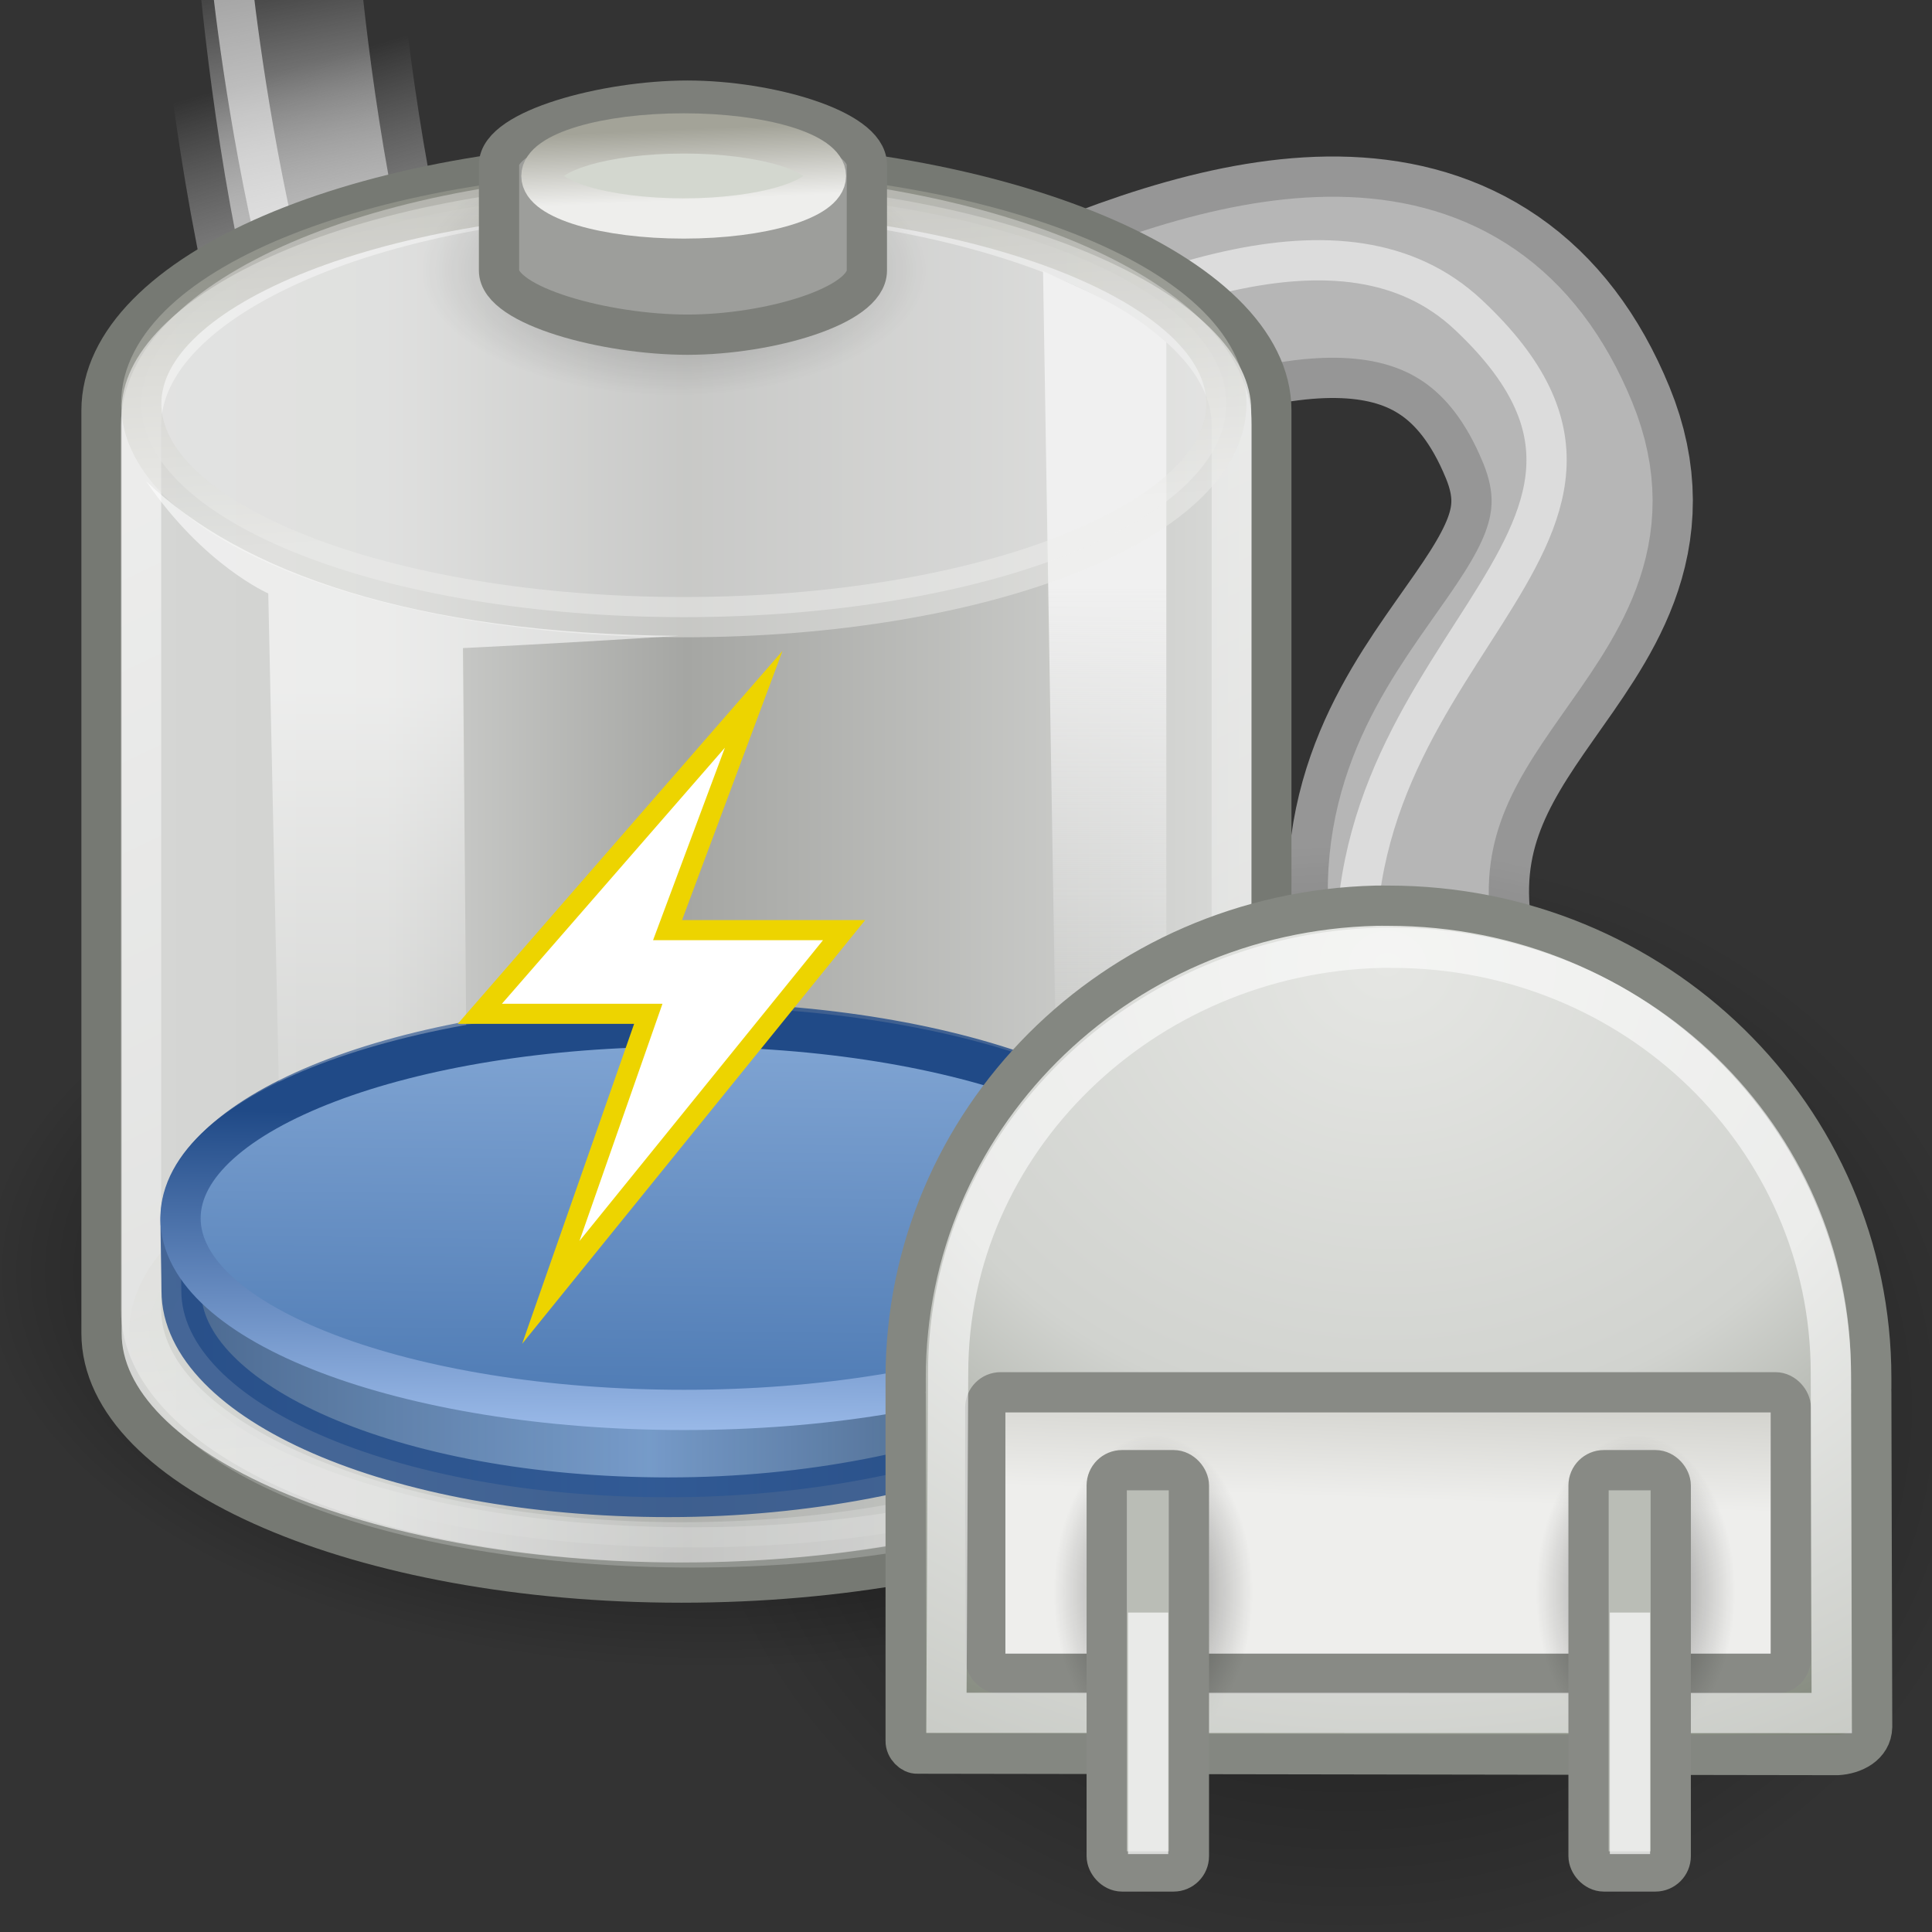 <?xml version="1.0" encoding="UTF-8" standalone="no"?>
<!-- Created with Inkscape (http://www.inkscape.org/) -->
<svg
   xmlns:dc="http://purl.org/dc/elements/1.1/"
   xmlns:cc="http://creativecommons.org/ns#"
   xmlns:rdf="http://www.w3.org/1999/02/22-rdf-syntax-ns#"
   xmlns:svg="http://www.w3.org/2000/svg"
   xmlns="http://www.w3.org/2000/svg"
   xmlns:xlink="http://www.w3.org/1999/xlink"
   xmlns:sodipodi="http://sodipodi.sourceforge.net/DTD/sodipodi-0.dtd"
   xmlns:inkscape="http://www.inkscape.org/namespaces/inkscape"
   version="1.0"
   width="48"
   height="48"
   id="svg1328"
   sodipodi:version="0.32"
   inkscape:version="0.46"
   sodipodi:docname="gpm-primary-000-charging.svg"
   inkscape:output_extension="org.inkscape.output.svg.inkscape"
   inkscape:export-filename="/home/hughsie/Code/mate-power-manager/data/icons/48x48/status/gpm-primary-000-charging.png"
   inkscape:export-xdpi="90"
   inkscape:export-ydpi="90">
  <rect width="100%" height="100%" fill="#333333" stroke="none"/>
  <sodipodi:namedview
     inkscape:window-height="725"
     inkscape:window-width="1280"
     inkscape:pageshadow="2"
     inkscape:pageopacity="0.0"
     guidetolerance="10.0"
     gridtolerance="10.0"
     objecttolerance="10.0"
     borderopacity="1.0"
     bordercolor="#666666"
     pagecolor="#ffffff"
     id="base"
     showgrid="false"
     inkscape:zoom="3.38822"
     inkscape:cx="30.049314"
     inkscape:cy="61.252737"
     inkscape:window-x="0"
     inkscape:window-y="25"
     inkscape:current-layer="svg1328" />
  <defs
     id="defs3">
    <linearGradient
       id="linearGradient2784">
      <stop
         style="stop-color:#284e7f;stop-opacity:1"
         offset="0"
         id="stop2786" />
      <stop
         style="stop-color:#6694cf;stop-opacity:1"
         offset="0.539"
         id="stop2788" />
      <stop
         style="stop-color:#234570;stop-opacity:1"
         offset="1"
         id="stop2790" />
    </linearGradient>
    <inkscape:perspective
       sodipodi:type="inkscape:persp3d"
       inkscape:vp_x="0 : 24 : 1"
       inkscape:vp_y="0 : 1000 : 0"
       inkscape:vp_z="48 : 24 : 1"
       inkscape:persp3d-origin="24 : 16 : 1"
       id="perspective106" />
    <linearGradient
       id="linearGradient3289">
      <stop
         style="stop-color:#000000;stop-opacity:1"
         offset="0"
         id="stop3291" />
      <stop
         style="stop-color:#000000;stop-opacity:0"
         offset="1"
         id="stop3293" />
    </linearGradient>
    <linearGradient
       id="linearGradient3271">
      <stop
         style="stop-color:#eeeeec;stop-opacity:1"
         offset="0"
         id="stop3273" />
      <stop
         style="stop-color:#d3d3ce;stop-opacity:1"
         offset="1"
         id="stop3275" />
    </linearGradient>
    <linearGradient
       id="linearGradient3309">
      <stop
         style="stop-color:#e5e6e3;stop-opacity:1"
         offset="0"
         id="stop3311" />
      <stop
         style="stop-color:#d1d3cf;stop-opacity:1"
         offset="0.5"
         id="stop3317" />
      <stop
         style="stop-color:#767c6f;stop-opacity:1"
         offset="1"
         id="stop3313" />
    </linearGradient>
    <linearGradient
       id="linearGradient3323">
      <stop
         style="stop-color:#000000;stop-opacity:1"
         offset="0"
         id="stop3325" />
      <stop
         style="stop-color:#000000;stop-opacity:0"
         offset="1"
         id="stop3327" />
    </linearGradient>
    <linearGradient
       id="linearGradient3341">
      <stop
         style="stop-color:#b6b6b6;stop-opacity:1"
         offset="0"
         id="stop3343" />
      <stop
         style="stop-color:#b6b6b6;stop-opacity:0"
         offset="1"
         id="stop3345" />
    </linearGradient>
    <linearGradient
       id="linearGradient3353">
      <stop
         style="stop-color:#969696;stop-opacity:1"
         offset="0"
         id="stop3355" />
      <stop
         style="stop-color:#b6b6b6;stop-opacity:0"
         offset="1"
         id="stop3357" />
    </linearGradient>
    <linearGradient
       id="linearGradient3356">
      <stop
         style="stop-color:#ff4141;stop-opacity:1"
         offset="0"
         id="stop3358" />
      <stop
         style="stop-color:#ff9d9d;stop-opacity:1"
         offset="1"
         id="stop3360" />
    </linearGradient>
    <linearGradient
       id="linearGradient3348">
      <stop
         style="stop-color:#ff4949;stop-opacity:1"
         offset="0"
         id="stop3350" />
      <stop
         style="stop-color:#ffb1b1;stop-opacity:1"
         offset="1"
         id="stop3352" />
    </linearGradient>
    <linearGradient
       id="linearGradient3338">
      <stop
         style="stop-color:#cc0000;stop-opacity:1"
         offset="0"
         id="stop3340" />
      <stop
         style="stop-color:#ff5858;stop-opacity:1"
         offset="0.5"
         id="stop3346" />
      <stop
         style="stop-color:#cc0000;stop-opacity:1"
         offset="1"
         id="stop3342" />
    </linearGradient>
    <linearGradient
       id="linearGradient3247">
      <stop
         style="stop-color:#f0f0f0;stop-opacity:1"
         offset="0"
         id="stop3249" />
      <stop
         style="stop-color:#f0f0f0;stop-opacity:0"
         offset="1"
         id="stop3251" />
    </linearGradient>
    <linearGradient
       id="linearGradient3233">
      <stop
         style="stop-color:#eeeeec;stop-opacity:1"
         offset="0"
         id="stop3235" />
      <stop
         style="stop-color:#a3a398;stop-opacity:1"
         offset="1"
         id="stop3237" />
    </linearGradient>
    <linearGradient
       id="linearGradient6924">
      <stop
         style="stop-color:#ffffff;stop-opacity:1"
         offset="0"
         id="stop6926" />
      <stop
         style="stop-color:#ffffff;stop-opacity:0"
         offset="1"
         id="stop6928" />
    </linearGradient>
    <linearGradient
       id="linearGradient4176">
      <stop
         style="stop-color:#ffffff;stop-opacity:1"
         offset="0"
         id="stop4178" />
      <stop
         style="stop-color:#ffffff;stop-opacity:0"
         offset="1"
         id="stop4180" />
    </linearGradient>
    <linearGradient
       id="linearGradient4134">
      <stop
         style="stop-color:#d6d7d5;stop-opacity:1"
         offset="0"
         id="stop4136" />
      <stop
         style="stop-color:#d1d2d0;stop-opacity:1"
         offset="0.25"
         id="stop4148" />
      <stop
         style="stop-color:#a5a6a3;stop-opacity:1"
         offset="0.5"
         id="stop4142" />
      <stop
         style="stop-color:#dddedc;stop-opacity:1"
         offset="1"
         id="stop4138" />
    </linearGradient>
    <linearGradient
       id="linearGradient4126">
      <stop
         style="stop-color:#000000;stop-opacity:1"
         offset="0"
         id="stop4128" />
      <stop
         style="stop-color:#000000;stop-opacity:0"
         offset="1"
         id="stop4130" />
    </linearGradient>
    <radialGradient
       cx="23.857"
       cy="40"
       r="17.143"
       fx="23.857"
       fy="40"
       id="radialGradient4132"
       xlink:href="#linearGradient4126"
       gradientUnits="userSpaceOnUse"
       gradientTransform="matrix(1,0,0,0.5,0,20)" />
    <linearGradient
       x1="9.303"
       y1="26.719"
       x2="38.826"
       y2="26.719"
       id="linearGradient4140"
       xlink:href="#linearGradient4134"
       gradientUnits="userSpaceOnUse"
       gradientTransform="matrix(1.011,0,0,0.991,-7.269,-4.827)" />
    <linearGradient
       x1="17.16"
       y1="14.004"
       x2="37.969"
       y2="56.576"
       id="linearGradient4182"
       xlink:href="#linearGradient4176"
       gradientUnits="userSpaceOnUse"
       gradientTransform="matrix(1.011,0,0,0.993,-7.269,-4.833)" />
    <linearGradient
       x1="16.071"
       y1="19.5"
       x2="16.036"
       y2="31.75"
       id="linearGradient6930"
       xlink:href="#linearGradient6924"
       gradientUnits="userSpaceOnUse"
       gradientTransform="matrix(1.011,0,0,1,-7.269,-2.328)" />
    <radialGradient
       cx="23.857"
       cy="40"
       r="17.143"
       fx="23.857"
       fy="40"
       id="radialGradient6946"
       xlink:href="#linearGradient4126"
       gradientUnits="userSpaceOnUse"
       gradientTransform="matrix(1,0,0,0.5,0,20)" />
    <linearGradient
       x1="24"
       y1="17.246"
       x2="23.434"
       y2="8.048"
       id="linearGradient3243"
       xlink:href="#linearGradient3233"
       gradientUnits="userSpaceOnUse" />
    <linearGradient
       x1="34.244"
       y1="17.695"
       x2="34.244"
       y2="29.918"
       id="linearGradient3253"
       xlink:href="#linearGradient3247"
       gradientUnits="userSpaceOnUse"
       gradientTransform="matrix(1.011,0,0,1,-7.269,-3.185)" />
    <linearGradient
       x1="24"
       y1="17.246"
       x2="23.434"
       y2="8.048"
       id="linearGradient3255"
       xlink:href="#linearGradient3233"
       gradientUnits="userSpaceOnUse" />
    <linearGradient
       x1="-27.279"
       y1="-5.747"
       x2="-28.468"
       y2="-11.993"
       id="linearGradient3797"
       xlink:href="#linearGradient3341"
       gradientUnits="userSpaceOnUse"
       gradientTransform="translate(36.701,10.5)" />
    <radialGradient
       cx="22.5"
       cy="34"
       r="23.5"
       fx="22.5"
       fy="34"
       id="radialGradient3806"
       xlink:href="#linearGradient3323"
       gradientUnits="userSpaceOnUse"
       gradientTransform="matrix(1,0,0,0.596,0,13.745)" />
    <radialGradient
       cx="77.499"
       cy="-9.064"
       r="17.501"
       fx="77.499"
       fy="-9.064"
       id="radialGradient3825"
       xlink:href="#linearGradient3309"
       gradientUnits="userSpaceOnUse"
       gradientTransform="matrix(1.468,0,0,1.291,-34.29,41.607)" />
    <linearGradient
       x1="78.985"
       y1="12.351"
       x2="79.109"
       y2="8.727"
       id="linearGradient3827"
       xlink:href="#linearGradient3271"
       gradientUnits="userSpaceOnUse"
       gradientTransform="matrix(0.668,0,0,0.695,27.74,34.634)" />
    <radialGradient
       cx="69.296"
       cy="14.854"
       r="3.536"
       fx="69.296"
       fy="14.854"
       id="radialGradient3829"
       xlink:href="#linearGradient3289"
       gradientUnits="userSpaceOnUse"
       gradientTransform="matrix(1,0,0,1.575,0,-8.541)" />
    <radialGradient
       cx="69.296"
       cy="14.854"
       r="3.536"
       fx="69.296"
       fy="14.854"
       id="radialGradient3831"
       xlink:href="#linearGradient3289"
       gradientUnits="userSpaceOnUse"
       gradientTransform="matrix(1,0,0,1.575,0,-8.541)" />
    <linearGradient
       x1="-87.031"
       y1="-12.2"
       x2="-88.678"
       y2="-17.885"
       id="linearGradient3837"
       xlink:href="#linearGradient3353"
       gradientUnits="userSpaceOnUse"
       gradientTransform="translate(106.453,16.536)" />
    <linearGradient
       x1="24"
       y1="17.246"
       x2="23.434"
       y2="8.048"
       id="linearGradient4230"
       xlink:href="#linearGradient3233"
       gradientUnits="userSpaceOnUse" />
    <linearGradient
       x1="11.003"
       y1="33.489"
       x2="30.452"
       y2="33.489"
       id="linearGradient4501"
       xlink:href="#linearGradient3338"
       gradientUnits="userSpaceOnUse"
       gradientTransform="matrix(1.011,0,0,1,-7.287,-3.083)" />
    <linearGradient
       x1="24"
       y1="18.133"
       x2="24"
       y2="8.024"
       id="linearGradient4518"
       xlink:href="#linearGradient3348"
       gradientUnits="userSpaceOnUse" />
    <linearGradient
       x1="24"
       y1="10.397"
       x2="24"
       y2="20.118"
       id="linearGradient4520"
       xlink:href="#linearGradient3356"
       gradientUnits="userSpaceOnUse" />
    <linearGradient
       gradientUnits="userSpaceOnUse"
       xlink:href="#linearGradient3233"
       id="linearGradient2609"
       y2="8.048"
       x2="23.434"
       y1="17.246"
       x1="24" />
    <linearGradient
       gradientUnits="userSpaceOnUse"
       xlink:href="#linearGradient3260"
       id="linearGradient3266"
       y2="5.562"
       x2="21.756"
       y1="25.114"
       x1="21.487" />
    <linearGradient
       gradientUnits="userSpaceOnUse"
       xlink:href="#linearGradient3815"
       id="linearGradient3821"
       y2="20.118"
       x2="25.573"
       y1="11.17"
       x1="25.698" />
    <linearGradient
       gradientTransform="matrix(0.99,0,0,1,0.913,-2.021)"
       gradientUnits="userSpaceOnUse"
       xlink:href="#linearGradient3805"
       id="linearGradient3811"
       y2="32.489"
       x2="32.397"
       y1="32.489"
       x1="11.003" />
    <linearGradient
       gradientUnits="userSpaceOnUse"
       xlink:href="#linearGradient3233"
       id="linearGradient2604"
       y2="8.048"
       x2="23.434"
       y1="17.246"
       x1="24" />
    <linearGradient
       gradientTransform="matrix(1.011,0,0,1,-0.183,-2.185)"
       gradientUnits="userSpaceOnUse"
       xlink:href="#linearGradient3247"
       id="linearGradient2602"
       y2="29.918"
       x2="34.244"
       y1="17.695"
       x1="34.244" />
    <radialGradient
       gradientTransform="matrix(1,0,0,0.5,0,20)"
       gradientUnits="userSpaceOnUse"
       xlink:href="#linearGradient4126"
       id="radialGradient2600"
       fy="40"
       fx="23.857"
       r="17.143"
       cy="40"
       cx="23.857" />
    <linearGradient
       gradientTransform="matrix(1.011,0,0,1,-0.183,-1.328)"
       gradientUnits="userSpaceOnUse"
       xlink:href="#linearGradient6924"
       id="linearGradient2598"
       y2="31.75"
       x2="16.036"
       y1="19.5"
       x1="16.071" />
    <linearGradient
       gradientTransform="matrix(1.011,0,0,0.993,-0.183,-3.833)"
       gradientUnits="userSpaceOnUse"
       xlink:href="#linearGradient4176"
       id="linearGradient2596"
       y2="56.576"
       x2="37.969"
       y1="14.004"
       x1="17.16" />
    <linearGradient
       gradientTransform="matrix(1.011,0,0,0.991,-0.183,-3.827)"
       gradientUnits="userSpaceOnUse"
       xlink:href="#linearGradient4134"
       id="linearGradient2594"
       y2="26.719"
       x2="38.826"
       y1="26.719"
       x1="9.303" />
    <radialGradient
       gradientTransform="matrix(1,0,0,0.5,0,20)"
       gradientUnits="userSpaceOnUse"
       xlink:href="#linearGradient4126"
       id="radialGradient2592"
       fy="40"
       fx="23.857"
       r="17.143"
       cy="40"
       cx="23.857" />
    <linearGradient
       id="linearGradient2586">
      <stop
         id="stop2588"
         offset="0"
         style="stop-color:#000000;stop-opacity:1" />
      <stop
         id="stop2590"
         offset="1"
         style="stop-color:#000000;stop-opacity:0" />
    </linearGradient>
    <linearGradient
       id="linearGradient2576">
      <stop
         id="stop2578"
         offset="0"
         style="stop-color:#d6d7d5;stop-opacity:1" />
      <stop
         id="stop2580"
         offset="0.25"
         style="stop-color:#d1d2d0;stop-opacity:1" />
      <stop
         id="stop2582"
         offset="0.5"
         style="stop-color:#a5a6a3;stop-opacity:1" />
      <stop
         id="stop2584"
         offset="1"
         style="stop-color:#dddedc;stop-opacity:1" />
    </linearGradient>
    <linearGradient
       id="linearGradient2570">
      <stop
         id="stop2572"
         offset="0"
         style="stop-color:#ffffff;stop-opacity:1" />
      <stop
         id="stop2574"
         offset="1"
         style="stop-color:#ffffff;stop-opacity:0" />
    </linearGradient>
    <linearGradient
       id="linearGradient2564">
      <stop
         id="stop2566"
         offset="0"
         style="stop-color:#ffffff;stop-opacity:1" />
      <stop
         id="stop2568"
         offset="1"
         style="stop-color:#ffffff;stop-opacity:0" />
    </linearGradient>
    <linearGradient
       id="linearGradient2558">
      <stop
         id="stop2560"
         offset="0"
         style="stop-color:#eeeeec;stop-opacity:1" />
      <stop
         id="stop2562"
         offset="1"
         style="stop-color:#a3a398;stop-opacity:1" />
    </linearGradient>
    <linearGradient
       id="linearGradient2552">
      <stop
         id="stop2554"
         offset="0"
         style="stop-color:#f0f0f0;stop-opacity:1" />
      <stop
         id="stop2556"
         offset="1"
         style="stop-color:#f0f0f0;stop-opacity:0" />
    </linearGradient>
    <linearGradient
       id="linearGradient3805">
      <stop
         id="stop3807"
         offset="0"
         style="stop-color:#284e7f;stop-opacity:1" />
      <stop
         id="stop3813"
         offset="0.5"
         style="stop-color:#6694cf;stop-opacity:1" />
      <stop
         id="stop3809"
         offset="1"
         style="stop-color:#234570;stop-opacity:1" />
    </linearGradient>
    <linearGradient
       id="linearGradient3815">
      <stop
         id="stop3817"
         offset="0"
         style="stop-color:#204a87;stop-opacity:1" />
      <stop
         id="stop3819"
         offset="1"
         style="stop-color:#98b8e7;stop-opacity:1" />
    </linearGradient>
    <linearGradient
       id="linearGradient3260">
      <stop
         id="stop3262"
         offset="0"
         style="stop-color:#3465a4;stop-opacity:1" />
      <stop
         id="stop3264"
         offset="1"
         style="stop-color:#8fb1dc;stop-opacity:1" />
    </linearGradient>
    <inkscape:perspective
       id="perspective2539"
       inkscape:persp3d-origin="24 : 16 : 1"
       inkscape:vp_z="48 : 24 : 1"
       inkscape:vp_y="0 : 1000 : 0"
       inkscape:vp_x="0 : 24 : 1"
       sodipodi:type="inkscape:persp3d" />
    <linearGradient
       inkscape:collect="always"
       xlink:href="#linearGradient3260"
       id="linearGradient2709"
       gradientUnits="userSpaceOnUse"
       x1="21.487"
       y1="25.114"
       x2="21.756"
       y2="5.562"
       gradientTransform="matrix(0.973,0,0,0.866,-6.353,18.083)" />
    <linearGradient
       inkscape:collect="always"
       xlink:href="#linearGradient3815"
       id="linearGradient2711"
       gradientUnits="userSpaceOnUse"
       x1="25.698"
       y1="11.17"
       x2="25.573"
       y2="20.118"
       gradientTransform="matrix(0.973,0,0,0.866,-6.353,18.083)" />
    <linearGradient
       inkscape:collect="always"
       xlink:href="#linearGradient2784"
       id="linearGradient2717"
       gradientUnits="userSpaceOnUse"
       gradientTransform="matrix(0.99,0,0,0.979,-6.193,4.938)"
       x1="11.003"
       y1="32.489"
       x2="32.397"
       y2="32.489" />
    <linearGradient
       inkscape:collect="always"
       xlink:href="#linearGradient3233"
       id="linearGradient2739"
       gradientUnits="userSpaceOnUse"
       x1="24"
       y1="17.246"
       x2="23.434"
       y2="8.048"
       gradientTransform="matrix(0.275,0,0,0.192,10.388,1.668)" />
    <linearGradient
       inkscape:collect="always"
       xlink:href="#linearGradient6924"
       id="linearGradient2742"
       gradientUnits="userSpaceOnUse"
       gradientTransform="matrix(1.011,0,0,1,-7.269,-2.328)"
       x1="16.071"
       y1="19.5"
       x2="16.036"
       y2="31.75" />
    <radialGradient
       inkscape:collect="always"
       xlink:href="#linearGradient4126"
       id="radialGradient2746"
       gradientUnits="userSpaceOnUse"
       gradientTransform="matrix(0.367,0,0,0.182,7.992,-0.569)"
       cx="23.857"
       cy="40"
       fx="23.857"
       fy="40"
       r="17.143" />
    <linearGradient
       inkscape:collect="always"
       xlink:href="#linearGradient3233"
       id="linearGradient2749"
       gradientUnits="userSpaceOnUse"
       x1="24"
       y1="17.246"
       x2="23.434"
       y2="8.048"
       gradientTransform="matrix(1.048,0,0,0.964,-8.174,-3.54)" />
    <linearGradient
       inkscape:collect="always"
       xlink:href="#linearGradient3247"
       id="linearGradient2752"
       gradientUnits="userSpaceOnUse"
       gradientTransform="matrix(1.011,0,0,1,-7.269,-3.185)"
       x1="34.244"
       y1="17.695"
       x2="34.244"
       y2="29.918" />
    <linearGradient
       inkscape:collect="always"
       xlink:href="#linearGradient3348"
       id="linearGradient2755"
       gradientUnits="userSpaceOnUse"
       x1="24"
       y1="18.133"
       x2="24"
       y2="8.024"
       gradientTransform="matrix(0.983,0,0,0.914,-6.625,17.611)" />
    <linearGradient
       inkscape:collect="always"
       xlink:href="#linearGradient3356"
       id="linearGradient2757"
       gradientUnits="userSpaceOnUse"
       x1="24"
       y1="10.397"
       x2="24"
       y2="20.118"
       gradientTransform="matrix(0.983,0,0,0.914,-6.625,17.611)" />
    <linearGradient
       inkscape:collect="always"
       xlink:href="#linearGradient3338"
       id="linearGradient2760"
       gradientUnits="userSpaceOnUse"
       gradientTransform="matrix(1.011,0,0,1,-7.287,-3.083)"
       x1="11.003"
       y1="33.489"
       x2="30.452"
       y2="33.489" />
    <linearGradient
       inkscape:collect="always"
       xlink:href="#linearGradient4176"
       id="linearGradient2763"
       gradientUnits="userSpaceOnUse"
       gradientTransform="matrix(1.011,0,0,0.993,-7.269,-4.833)"
       x1="17.16"
       y1="14.004"
       x2="37.969"
       y2="56.576" />
    <linearGradient
       inkscape:collect="always"
       xlink:href="#linearGradient3233"
       id="linearGradient2766"
       gradientUnits="userSpaceOnUse"
       x1="24"
       y1="17.246"
       x2="23.434"
       y2="8.048"
       gradientTransform="matrix(1.048,0,0,0.971,-7.97,19.434)" />
    <linearGradient
       inkscape:collect="always"
       xlink:href="#linearGradient4134"
       id="linearGradient2769"
       gradientUnits="userSpaceOnUse"
       gradientTransform="matrix(1.011,0,0,0.991,-7.269,-4.827)"
       x1="9.303"
       y1="26.719"
       x2="38.826"
       y2="26.719" />
    <linearGradient
       inkscape:collect="always"
       xlink:href="#linearGradient3341"
       id="linearGradient2773"
       gradientUnits="userSpaceOnUse"
       gradientTransform="translate(36.701,10.5)"
       x1="-27.279"
       y1="-5.747"
       x2="-28.468"
       y2="-11.993" />
    <radialGradient
       inkscape:collect="always"
       xlink:href="#linearGradient4126"
       id="radialGradient2776"
       gradientUnits="userSpaceOnUse"
       gradientTransform="matrix(1.059,0,0,0.576,-7.592,8.563)"
       cx="23.857"
       cy="40"
       fx="23.857"
       fy="40"
       r="17.143" />
    <radialGradient
       inkscape:collect="always"
       xlink:href="#linearGradient3323"
       id="radialGradient2779"
       gradientUnits="userSpaceOnUse"
       gradientTransform="matrix(0.7,0,0,0.596,17.8,14.745)"
       cx="22.5"
       cy="34"
       fx="22.5"
       fy="34"
       r="23.5" />
    <linearGradient
       inkscape:collect="always"
       xlink:href="#linearGradient3353"
       id="linearGradient2782"
       gradientUnits="userSpaceOnUse"
       gradientTransform="translate(106.453,16.536)"
       x1="-87.031"
       y1="-12.2"
       x2="-88.678"
       y2="-17.885" />
  </defs>
  <g
     id="g2542">
    <path
       d="M 35.201,24 C 33.701,17.25 40.685,15.593 38.701,10.75 C 34.283,-0.037 17.451,15.25 12.701,14.75 C 7.951,14.25 6.848,-1.786 6.848,-1.786"
       style="fill:none;fill-opacity:1;fill-rule:nonzero;stroke:url(#linearGradient2782);stroke-width:6;stroke-linecap:butt;stroke-linejoin:miter;marker:none;marker-start:none;marker-mid:none;marker-end:none;stroke-miterlimit:10;stroke-dasharray:none;stroke-dashoffset:0;stroke-opacity:1;visibility:visible;display:block;overflow:visible"
       id="path3835" />
    <path
       d="M 50,35 C 50,42.732 42.635,49 33.55,49 C 24.465,49 17.1,42.732 17.1,35 C 17.1,27.268 24.465,21 33.55,21 C 42.635,21 50,27.268 50,35 L 50,35 z"
       style="opacity:0.582;fill:url(#radialGradient2779);fill-opacity:1;fill-rule:nonzero;stroke:none;stroke-width:1;stroke-linecap:butt;stroke-linejoin:miter;marker:none;marker-start:none;marker-mid:none;marker-end:none;stroke-miterlimit:10;stroke-dasharray:none;stroke-dashoffset:0;stroke-opacity:1;visibility:visible;display:block;overflow:visible"
       id="path3321" />
    <path
       d="M 35.817,31.588 C 35.819,37.039 27.693,41.459 17.667,41.459 C 7.642,41.459 -0.485,37.039 -0.483,31.588 C -0.485,26.138 7.642,21.718 17.667,21.718 C 27.693,21.718 35.819,26.138 35.817,31.588 L 35.817,31.588 z"
       style="fill:url(#radialGradient2776);fill-opacity:1;fill-rule:nonzero;stroke:none;stroke-width:1;stroke-linecap:butt;stroke-linejoin:miter;marker:none;marker-start:none;marker-mid:none;marker-end:none;stroke-miterlimit:10;stroke-dasharray:none;stroke-dashoffset:0;stroke-opacity:1;visibility:visible;display:block;overflow:visible"
       id="path3366" />
    <path
       d="M 35.201,24 C 33.701,17.25 40.685,15.593 38.701,10.75 C 34.283,-0.037 17.451,15.25 12.701,14.75 C 7.951,14.25 6.848,-1.786 6.848,-1.786"
       style="fill:none;fill-opacity:1;fill-rule:nonzero;stroke:url(#linearGradient2773);stroke-width:4;stroke-linecap:butt;stroke-linejoin:miter;marker:none;marker-start:none;marker-mid:none;marker-end:none;stroke-miterlimit:10;stroke-dasharray:none;stroke-dashoffset:0;stroke-opacity:1;visibility:visible;display:block;overflow:visible"
       id="path3339" />
    <path
       d="M 33.829,25.323 C 32.415,16.131 42.523,13.496 36.481,7.822 C 30.35,2.065 15.332,16.673 10.672,14.01 C 6.959,11.888 5.722,-0.84 5.722,-0.84"
       style="opacity:0.522;fill:none;fill-opacity:1;fill-rule:nonzero;stroke:#ffffff;stroke-width:1;stroke-linecap:butt;stroke-linejoin:miter;marker:none;marker-start:none;marker-mid:none;marker-end:none;stroke-miterlimit:10;stroke-dasharray:none;stroke-dashoffset:0;stroke-opacity:1;visibility:visible;display:block;overflow:visible"
       id="path3361" />
    <path
       d="M 16.926,4.003 C 8.982,4.003 2.522,6.781 2.522,10.199 C 2.522,10.444 2.522,32.868 2.522,33.123 C 2.522,36.541 8.982,39.319 16.926,39.319 C 24.87,39.319 31.586,36.541 31.586,33.123 C 31.586,32.921 31.586,10.401 31.586,10.199 C 31.586,6.781 24.87,4.003 16.926,4.003 z"
       style="fill:url(#linearGradient2769);fill-opacity:1;fill-rule:nonzero;stroke:#767973;stroke-width:1;stroke-linecap:butt;stroke-linejoin:miter;marker:none;marker-start:none;marker-mid:none;marker-end:none;stroke-miterlimit:10;stroke-dasharray:none;stroke-dashoffset:0;stroke-opacity:1;visibility:visible;display:block;overflow:visible"
       id="path3068" />
    <path
       d="M 30.673,33.103 C 30.673,36.053 24.638,38.445 17.193,38.445 C 9.748,38.445 3.713,36.053 3.713,33.103 C 3.713,30.152 9.748,27.76 17.193,27.76 C 24.638,27.76 30.673,30.152 30.673,33.103 L 30.673,33.103 z"
       style="opacity:0.236;fill:#d3d7cf;fill-opacity:1;fill-rule:nonzero;stroke:url(#linearGradient2766);stroke-width:1;stroke-linecap:butt;stroke-linejoin:miter;marker:none;marker-start:none;marker-mid:none;marker-end:none;stroke-miterlimit:10;stroke-dasharray:none;stroke-dashoffset:0;stroke-opacity:1;visibility:visible;display:block;overflow:visible"
       id="path3241" />
    <path
       d="M 16.934,4.783 C 9.528,4.783 3.505,7.377 3.505,10.568 C 3.505,10.797 3.505,32.295 3.505,32.534 C 3.505,35.725 9.528,38.319 16.934,38.319 C 24.341,38.319 30.603,35.725 30.603,32.534 C 30.603,32.345 30.603,10.757 30.603,10.568 C 30.603,7.377 24.341,4.783 16.934,4.783 z"
       style="opacity:0.544;fill:none;fill-opacity:1;fill-rule:nonzero;stroke:url(#linearGradient2763);stroke-width:1;stroke-linecap:butt;stroke-linejoin:miter;marker:none;marker-start:none;marker-mid:none;marker-end:none;stroke-miterlimit:10;stroke-dasharray:none;stroke-dashoffset:0;stroke-opacity:1;visibility:visible;display:block;overflow:visible"
       id="path4174" />
    <path
       d="M 28.977,8.5 C 27.856,7.515 26.908,7.215 25.914,6.732 L 26.22,25.42 L 28.977,28.653 L 28.977,8.5 z"
       style="fill:url(#linearGradient2752);fill-opacity:1;fill-rule:nonzero;stroke:none;stroke-width:1;stroke-linecap:butt;stroke-linejoin:miter;marker:none;marker-start:none;marker-mid:none;marker-end:none;stroke-miterlimit:10;stroke-dasharray:none;stroke-dashoffset:0;stroke-opacity:1;visibility:visible;display:block;overflow:visible"
       id="path3245" />
    <path
       d="M 30.469,10.029 C 30.469,12.959 24.434,15.333 16.989,15.333 C 9.544,15.333 3.509,12.959 3.509,10.029 C 3.509,7.1 9.544,4.725 16.989,4.725 C 24.434,4.725 30.469,7.1 30.469,10.029 L 30.469,10.029 z"
       style="opacity:0.467;fill:#f0f0f0;fill-opacity:1;fill-rule:nonzero;stroke:url(#linearGradient2749);stroke-width:1;stroke-linecap:butt;stroke-linejoin:miter;marker:none;marker-start:none;marker-mid:none;marker-end:none;stroke-miterlimit:10;stroke-dasharray:none;stroke-dashoffset:0;stroke-opacity:1;visibility:visible;display:block;overflow:visible"
       id="path3364" />
    <path
       d="M 23.053,6.7 C 23.054,8.421 20.234,9.816 16.756,9.816 C 13.278,9.816 10.458,8.421 10.459,6.7 C 10.458,4.979 13.278,3.584 16.756,3.584 C 20.234,3.584 23.054,4.979 23.053,6.7 L 23.053,6.7 z"
       style="opacity:0.308;fill:url(#radialGradient2746);fill-opacity:1;fill-rule:nonzero;stroke:none;stroke-width:1;stroke-linecap:butt;stroke-linejoin:miter;marker:none;marker-start:none;marker-mid:none;marker-end:none;stroke-miterlimit:10;stroke-dasharray:none;stroke-dashoffset:0;stroke-opacity:1;visibility:visible;display:block;overflow:visible"
       id="path6944" />
    <path
       d="M 17.079,2.5 C 15.055,2.5 12.398,3.214 12.398,4.093 C 12.398,4.156 12.398,6.657 12.398,6.722 C 12.398,7.601 15.055,8.315 17.079,8.315 C 19.104,8.315 21.537,7.601 21.537,6.722 C 21.537,6.67 21.537,4.145 21.537,4.093 C 21.537,3.214 19.104,2.5 17.079,2.5 z"
       style="fill:#9d9e9b;fill-opacity:1;fill-rule:nonzero;stroke:#7d7f7a;stroke-width:1;stroke-linecap:butt;stroke-linejoin:miter;marker:none;marker-start:none;marker-mid:none;marker-end:none;stroke-miterlimit:10;stroke-dasharray:none;stroke-dashoffset:0;stroke-opacity:1;visibility:visible;display:block;overflow:visible"
       id="path3362" />
    <path
       sodipodi:nodetypes="cssssssc"
       d="M 16.36,25.399 C 9.748,25.531 4.479,27.691 4.479,30.323 C 4.479,30.635 4.505,31.761 4.505,32.071 C 4.505,34.788 9.7,37.199 16.611,37.199 C 23.522,37.199 29.477,34.533 29.477,31.815 C 29.477,31.506 29.503,30.635 29.503,30.323 C 29.503,27.606 23.887,25.399 16.976,25.399 C 16.76,25.399 16.573,25.395 16.36,25.399 z"
       style="opacity:0.791;fill:url(#linearGradient2717);fill-opacity:1;fill-rule:nonzero;stroke:#204a87;stroke-width:0.986;stroke-linecap:butt;stroke-linejoin:miter;marker:none;marker-start:none;marker-mid:none;marker-end:none;stroke-miterlimit:10;stroke-dasharray:none;stroke-dashoffset:0;stroke-opacity:1;visibility:visible;display:block;overflow:visible"
       id="path3275" />
    <path
       d="M 6.665,14.744 L 7.026,31.529 L 11.646,32.815 L 11.502,16.101 C 11.502,16.101 13.461,16.012 16.855,15.798 C 10.287,15.748 5.998,14.22 3.632,11.958 C 5.064,14.05 6.665,14.744 6.665,14.744 z"
       style="opacity:0.582;fill:url(#linearGradient2742);fill-opacity:1;fill-rule:nonzero;stroke:none;stroke-width:1;stroke-linecap:butt;stroke-linejoin:miter;marker:none;marker-start:none;marker-mid:none;marker-end:none;stroke-miterlimit:4;stroke-dasharray:none;stroke-dashoffset:0;stroke-opacity:1;visibility:visible;display:block;overflow:visible"
       id="path6922" />
    <path
       d="M 20.52,4.372 C 20.52,4.955 18.938,5.428 16.986,5.428 C 15.034,5.428 13.451,4.955 13.451,4.372 C 13.451,3.788 15.034,3.315 16.986,3.315 C 18.938,3.315 20.52,3.788 20.52,4.372 L 20.52,4.372 z"
       style="fill:#d3d7cf;fill-opacity:1;fill-rule:nonzero;stroke:url(#linearGradient2739);stroke-width:1;stroke-linecap:butt;stroke-linejoin:miter;marker:none;marker-start:none;marker-mid:none;marker-end:none;stroke-miterlimit:10;stroke-dasharray:none;stroke-dashoffset:0;stroke-opacity:1;visibility:visible;display:block;overflow:visible"
       id="path6940" />
    <path
       d="M 29.496,30.267 C 29.496,32.897 23.897,35.029 16.991,35.029 C 10.084,35.029 4.485,32.897 4.485,30.267 C 4.485,27.637 10.084,25.505 16.991,25.505 C 23.897,25.505 29.496,27.637 29.496,30.267 L 29.496,30.267 z"
       style="fill:url(#linearGradient2709);fill-opacity:1;fill-rule:nonzero;stroke:url(#linearGradient2711);stroke-width:1;stroke-linecap:butt;stroke-linejoin:miter;marker:none;marker-start:none;marker-mid:none;marker-end:none;stroke-miterlimit:10;stroke-dasharray:none;stroke-dashoffset:0;stroke-opacity:1;visibility:visible;display:block;overflow:visible"
       id="path3277" />
    <g
       transform="translate(-45.004,-5.936)"
       id="g3814">
      <path
         d="M 79.191,28.438 C 72.691,28.598 67.505,33.772 67.505,40.171 L 67.505,40.451 C 67.503,40.46 67.506,40.486 67.505,40.495 C 67.504,40.499 67.505,40.512 67.505,40.516 L 67.505,49.187 C 67.501,49.356 67.662,49.512 67.797,49.504 C 67.797,49.504 90.656,49.54 90.656,49.54 C 91.053,49.518 91.506,49.304 91.517,48.84 C 91.517,48.84 91.495,40.516 91.495,40.516 C 91.495,40.512 91.496,40.499 91.495,40.495 C 91.494,40.486 91.497,40.46 91.495,40.451 L 91.495,40.171 C 91.495,33.671 86.145,28.438 79.5,28.438 C 79.396,28.438 79.294,28.435 79.191,28.438 z"
         style="fill:url(#radialGradient3825);fill-opacity:1;fill-rule:nonzero;stroke:#848781;stroke-width:1;stroke-linecap:butt;stroke-linejoin:miter;marker:none;marker-start:none;marker-mid:none;marker-end:none;stroke-miterlimit:10;stroke-dasharray:none;stroke-dashoffset:0;stroke-opacity:1;visibility:visible;display:block;overflow:visible"
         id="rect2393" />
      <rect
         width="20.013"
         height="6.993"
         rx="0.381"
         ry="0.381"
         x="69.483"
         y="40.527"
         style="fill:url(#linearGradient3827);fill-opacity:1;fill-rule:nonzero;stroke:#888a85;stroke-width:1;stroke-linecap:butt;stroke-linejoin:miter;marker:none;marker-start:none;marker-mid:none;marker-end:none;stroke-miterlimit:10;stroke-dasharray:none;stroke-dashoffset:0;stroke-opacity:1;visibility:visible;display:block;overflow:visible"
         id="rect2391" />
      <path
         d="M 72.832,14.854 C 72.832,17.93 71.249,20.423 69.296,20.423 C 67.344,20.423 65.761,17.93 65.761,14.854 C 65.761,11.779 67.344,9.286 69.296,9.286 C 71.249,9.286 72.832,11.779 72.832,14.854 L 72.832,14.854 z"
         transform="matrix(0.7,0,0,0.7,37.133,35.091)"
         style="opacity:0.489;fill:url(#radialGradient3829);fill-opacity:1;fill-rule:nonzero;stroke:none;stroke-width:1;stroke-linecap:butt;stroke-linejoin:miter;marker:none;marker-start:none;marker-mid:none;marker-end:none;stroke-miterlimit:10;stroke-dasharray:none;stroke-dashoffset:0;stroke-opacity:1;visibility:visible;display:block;overflow:visible"
         id="path3297" />
      <path
         d="M 72.832,14.854 C 72.832,17.93 71.249,20.423 69.296,20.423 C 67.344,20.423 65.761,17.93 65.761,14.854 C 65.761,11.779 67.344,9.286 69.296,9.286 C 71.249,9.286 72.832,11.779 72.832,14.854 L 72.832,14.854 z"
         transform="matrix(0.7,0,0,0.7,25.151,35.091)"
         style="opacity:0.489;fill:url(#radialGradient3831);fill-opacity:1;fill-rule:nonzero;stroke:none;stroke-width:1;stroke-linecap:butt;stroke-linejoin:miter;marker:none;marker-start:none;marker-mid:none;marker-end:none;stroke-miterlimit:10;stroke-dasharray:none;stroke-dashoffset:0;stroke-opacity:1;visibility:visible;display:block;overflow:visible"
         id="path3287" />
      <path
         d="M 79.311,29.483 C 73.405,29.627 68.56,34.287 68.56,40.049 C 68.56,40.049 68.516,48.487 68.516,48.491 C 68.516,48.491 90.513,48.496 90.513,48.496 L 90.491,40.049 C 90.491,34.195 85.63,29.483 79.592,29.483 C 79.498,29.483 79.405,29.48 79.311,29.483 z"
         style="opacity:0.582;fill:none;fill-opacity:1;fill-rule:nonzero;stroke:#ffffff;stroke-width:1;stroke-linecap:butt;stroke-linejoin:miter;marker:none;marker-start:none;marker-mid:none;marker-end:none;stroke-miterlimit:10;stroke-dasharray:none;stroke-dashoffset:0;stroke-opacity:1;visibility:visible;display:block;overflow:visible"
         id="path3319" />
      <rect
         width="2.042"
         height="9.97"
         rx="0.381"
         ry="0.381"
         x="84.471"
         y="42.462"
         style="fill:#babdb6;fill-opacity:1;fill-rule:nonzero;stroke:#888a85;stroke-width:1;stroke-linecap:butt;stroke-linejoin:miter;marker:none;marker-start:none;marker-mid:none;marker-end:none;stroke-miterlimit:10;stroke-dasharray:none;stroke-dashoffset:0;stroke-opacity:1;visibility:visible;display:block;overflow:visible"
         id="rect3283" />
      <rect
         width="1"
         height="6"
         x="85"
         y="46"
         style="opacity:0.681;fill:#ffffff;fill-opacity:1;fill-rule:nonzero;stroke:none;stroke-width:1;stroke-linecap:butt;stroke-linejoin:miter;marker:none;marker-start:none;marker-mid:none;marker-end:none;stroke-miterlimit:10;stroke-dasharray:none;stroke-dashoffset:0;stroke-opacity:1;visibility:visible;display:block;overflow:visible"
         id="rect3808" />
      <rect
         width="2.042"
         height="9.97"
         rx="0.381"
         ry="0.381"
         x="72.5"
         y="42.462"
         style="fill:#babdb6;fill-opacity:1;fill-rule:nonzero;stroke:#888a85;stroke-width:1;stroke-linecap:butt;stroke-linejoin:miter;marker:none;marker-start:none;marker-mid:none;marker-end:none;stroke-miterlimit:10;stroke-dasharray:none;stroke-dashoffset:0;stroke-opacity:1;visibility:visible;display:block;overflow:visible"
         id="rect3810" />
      <rect
         width="1"
         height="6"
         x="73.029"
         y="46"
         style="opacity:0.681;fill:#ffffff;fill-opacity:1;fill-rule:nonzero;stroke:none;stroke-width:1;stroke-linecap:butt;stroke-linejoin:miter;marker:none;marker-start:none;marker-mid:none;marker-end:none;stroke-miterlimit:10;stroke-dasharray:none;stroke-dashoffset:0;stroke-opacity:1;visibility:visible;display:block;overflow:visible"
         id="rect3812" />
    </g>
    <path
       d="M 18.01,18.576 L 12.47,24.938 L 16.459,24.938 L 14.396,30.833 L 20.447,23.359 L 16.225,23.359 L 18.01,18.576 z"
       style="fill:#ffffff;fill-opacity:1;fill-rule:nonzero;stroke:#edd400;stroke-width:1;stroke-linecap:butt;stroke-linejoin:miter;marker:none;marker-start:none;marker-mid:none;marker-end:none;stroke-miterlimit:10;stroke-dasharray:none;stroke-dashoffset:0;stroke-opacity:1;visibility:visible;display:block;overflow:visible"
       id="path3914" />
    <path
       d="M 18.01,18.576 L 12.47,24.938 L 16.459,24.938 L 14.396,30.833 L 20.447,23.359 L 16.225,23.359 L 18.01,18.576 z"
       style="fill:#ffffff;fill-opacity:1;fill-rule:nonzero;stroke:none;stroke-width:6;stroke-linecap:butt;stroke-linejoin:miter;marker:none;marker-start:none;marker-mid:none;marker-end:none;stroke-miterlimit:10;stroke-dasharray:none;stroke-dashoffset:0;stroke-opacity:1;visibility:visible;display:block;overflow:visible"
       id="path3912" />
    <g
       transform="translate(-53.993,-31.641)"
       id="g4438" />
    <g
       id="layer2" />
    <g
       transform="translate(-8.288,-27.721)"
       id="g2635" />
    <g
       transform="translate(45.704,3.921)"
       id="g2637" />
  </g>
</svg>
